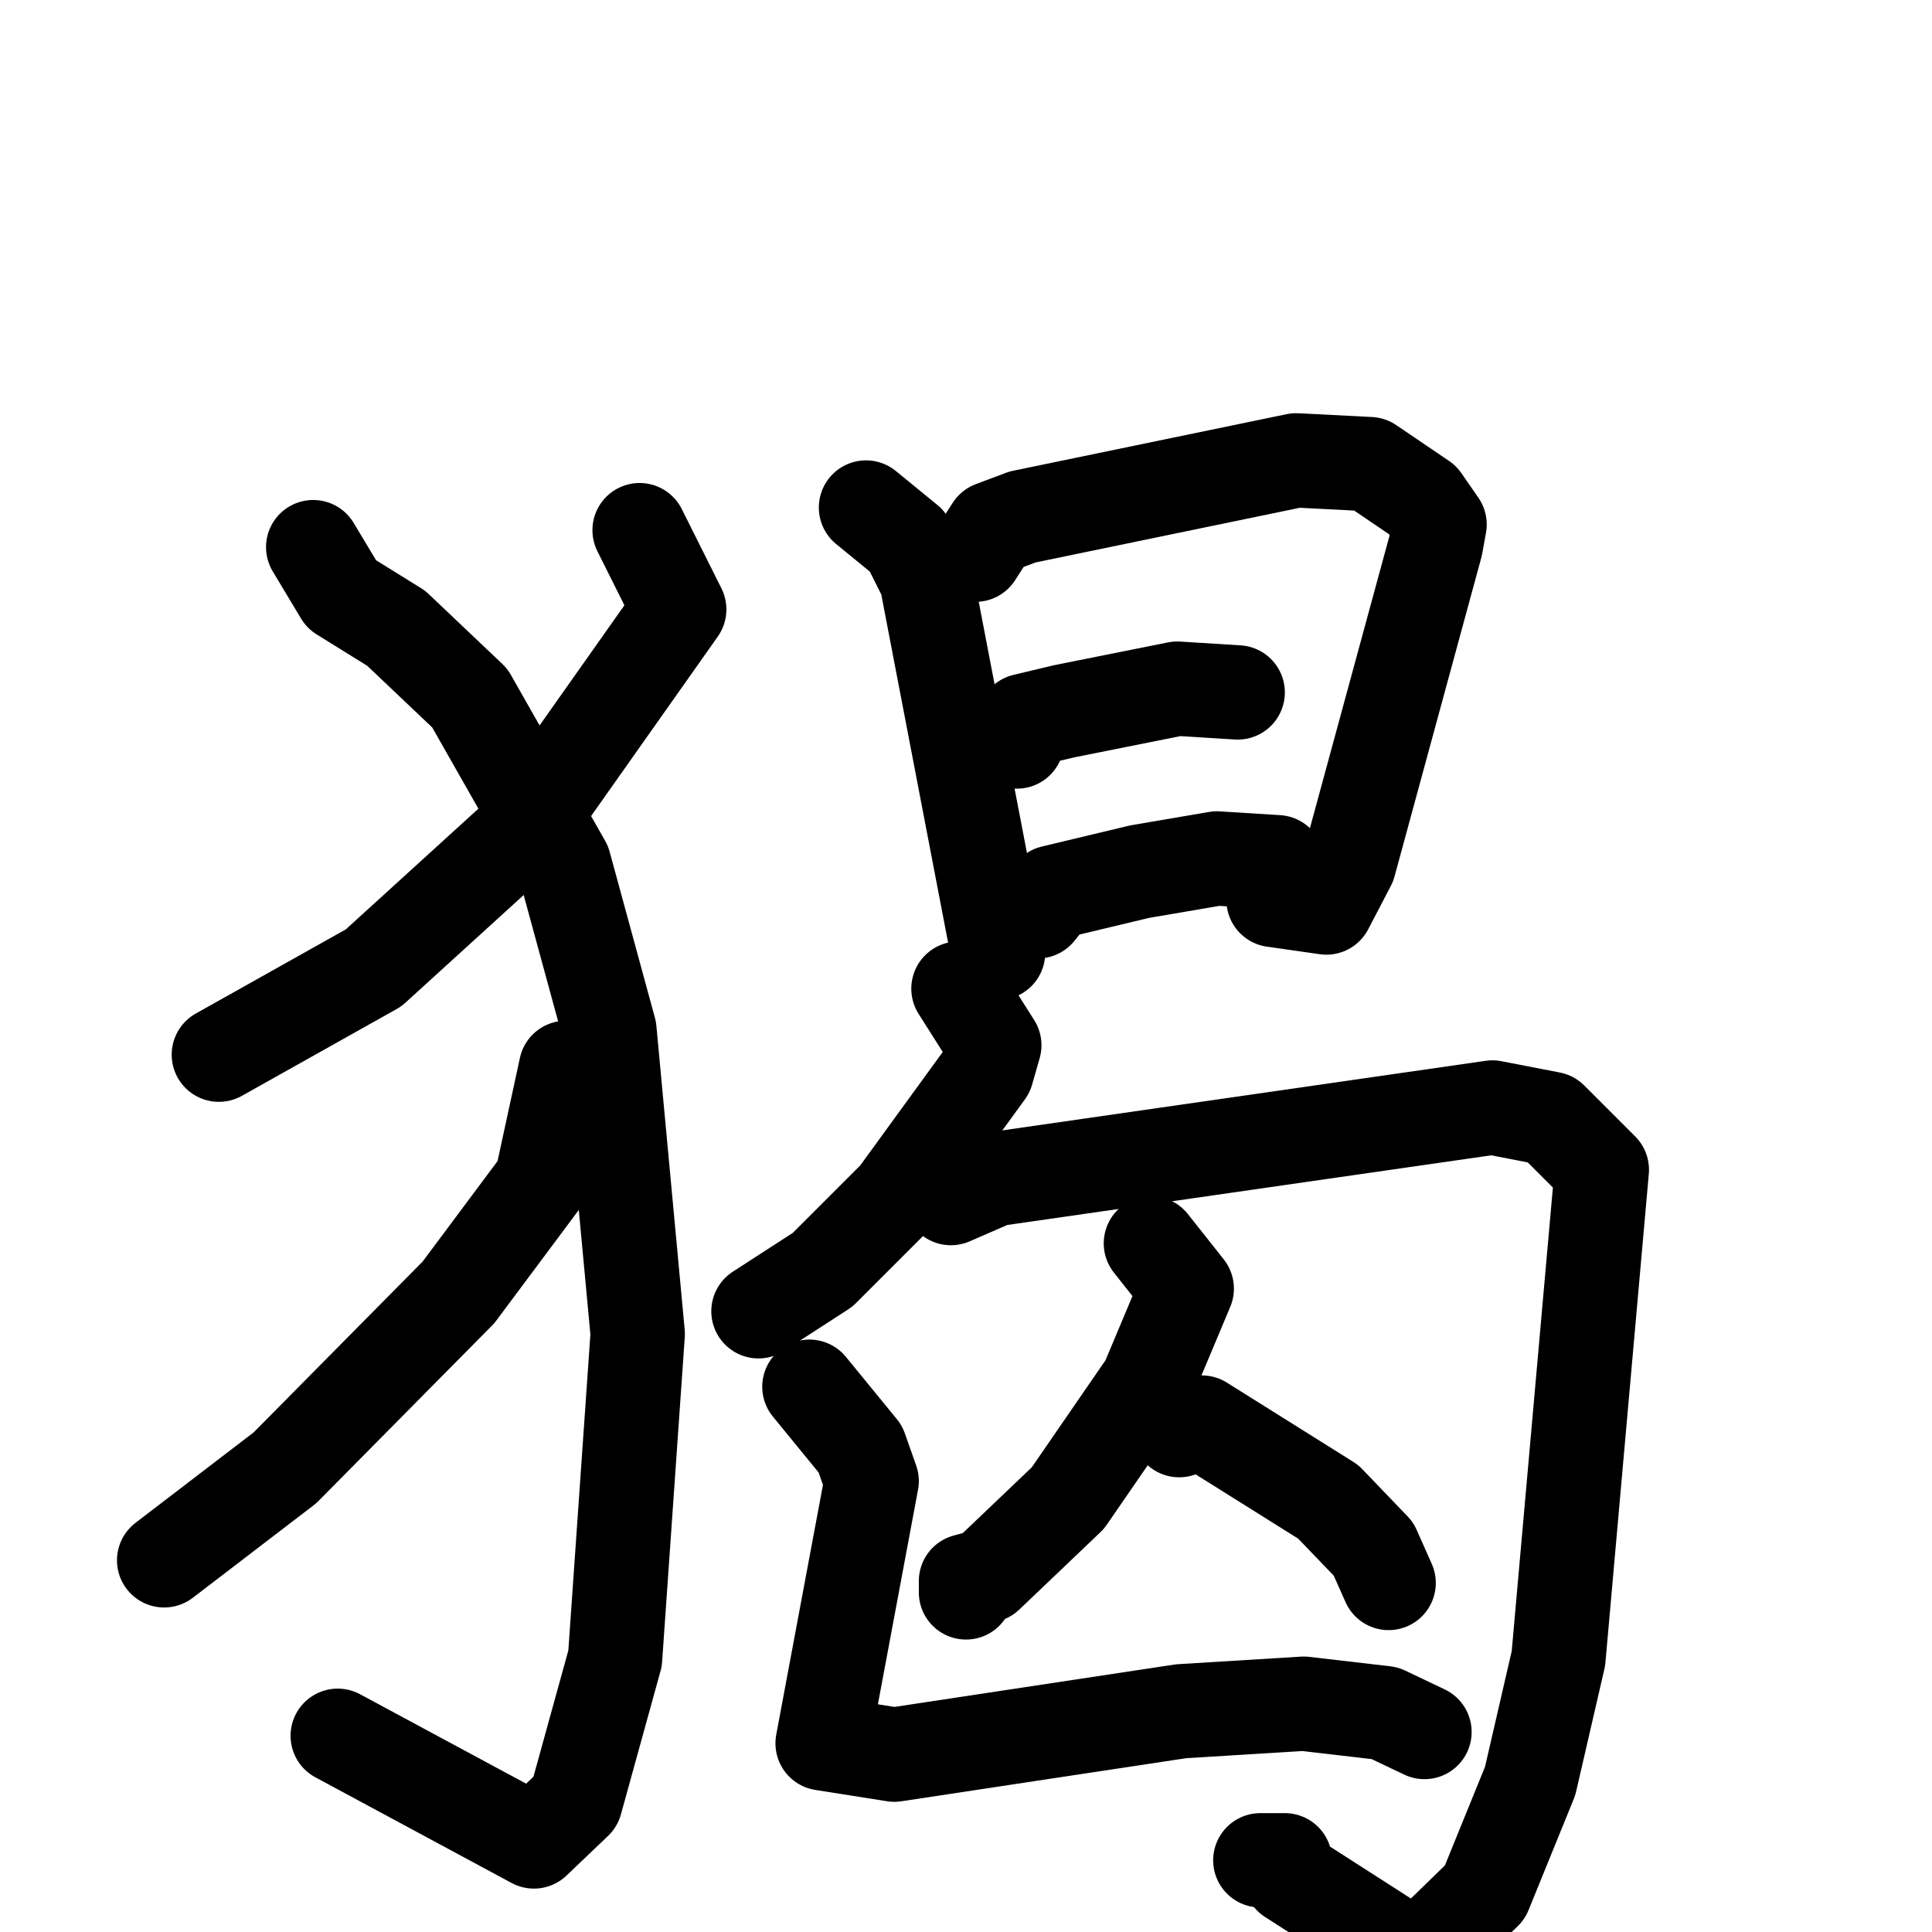 <svg xmlns="http://www.w3.org/2000/svg" viewBox="0 0 1024 1024">
  <g style="fill:none;stroke:#000000;stroke-width:50;stroke-linecap:round;stroke-linejoin:round;" transform="scale(1, 1) translate(0, 0)">
    <path d="M 339.0,281.0 L 360.0,323.0 L 276.0,442.0 L 198.0,513.0 L 116.0,559.0"/>
    <path d="M 166.0,290.0 L 181.0,315.0 L 210.0,333.0 L 249.0,370.0 L 299.0,458.0 L 323.0,546.0 L 338.0,707.0 L 326.0,879.0 L 305.0,955.0 L 283.0,976.0 L 179.0,920.0"/>
    <path d="M 300.0,566.0 L 287.0,626.0 L 243.0,685.0 L 151.0,778.0 L 87.0,827.0"/>
    <path d="M 459.0,269.0 L 481.0,287.0 L 491.0,307.0 L 529.0,505.0"/>
    <path d="M 517.0,294.0 L 526.0,280.0 L 542.0,274.0 L 687.0,244.0 L 726.0,246.0 L 754.0,265.0 L 763.0,278.0 L 761.0,289.0 L 715.0,458.0 L 703.0,481.0 L 675.0,477.0"/>
    <path d="M 539.0,393.0 L 543.0,382.0 L 564.0,377.0 L 624.0,365.0 L 656.0,367.0"/>
    <path d="M 550.0,483.0 L 558.0,473.0 L 604.0,462.0 L 645.0,455.0 L 677.0,457.0"/>
    <path d="M 508.0,524.0 L 527.0,554.0 L 523.0,568.0 L 475.0,634.0 L 436.0,673.0 L 402.0,695.0"/>
    <path d="M 504.0,635.0 L 527.0,625.0 L 791.0,587.0 L 822.0,593.0 L 849.0,620.0 L 826.0,879.0 L 811.0,944.0 L 787.0,1003.0 L 751.0,1038.0 L 684.0,995.0 L 681.0,986.0 L 668.0,986.0"/>
    <path d="M 610.0,659.0 L 629.0,683.0 L 608.0,733.0 L 566.0,794.0 L 523.0,835.0 L 512.0,838.0 L 512.0,844.0"/>
    <path d="M 625.0,758.0 L 637.0,754.0 L 704.0,796.0 L 728.0,821.0 L 736.0,839.0"/>
    <path d="M 429.0,735.0 L 456.0,768.0 L 462.0,785.0 L 436.0,924.0 L 474.0,930.0 L 626.0,907.0 L 691.0,903.0 L 734.0,908.0 L 755.0,918.0"/>
  </g>
</svg>
